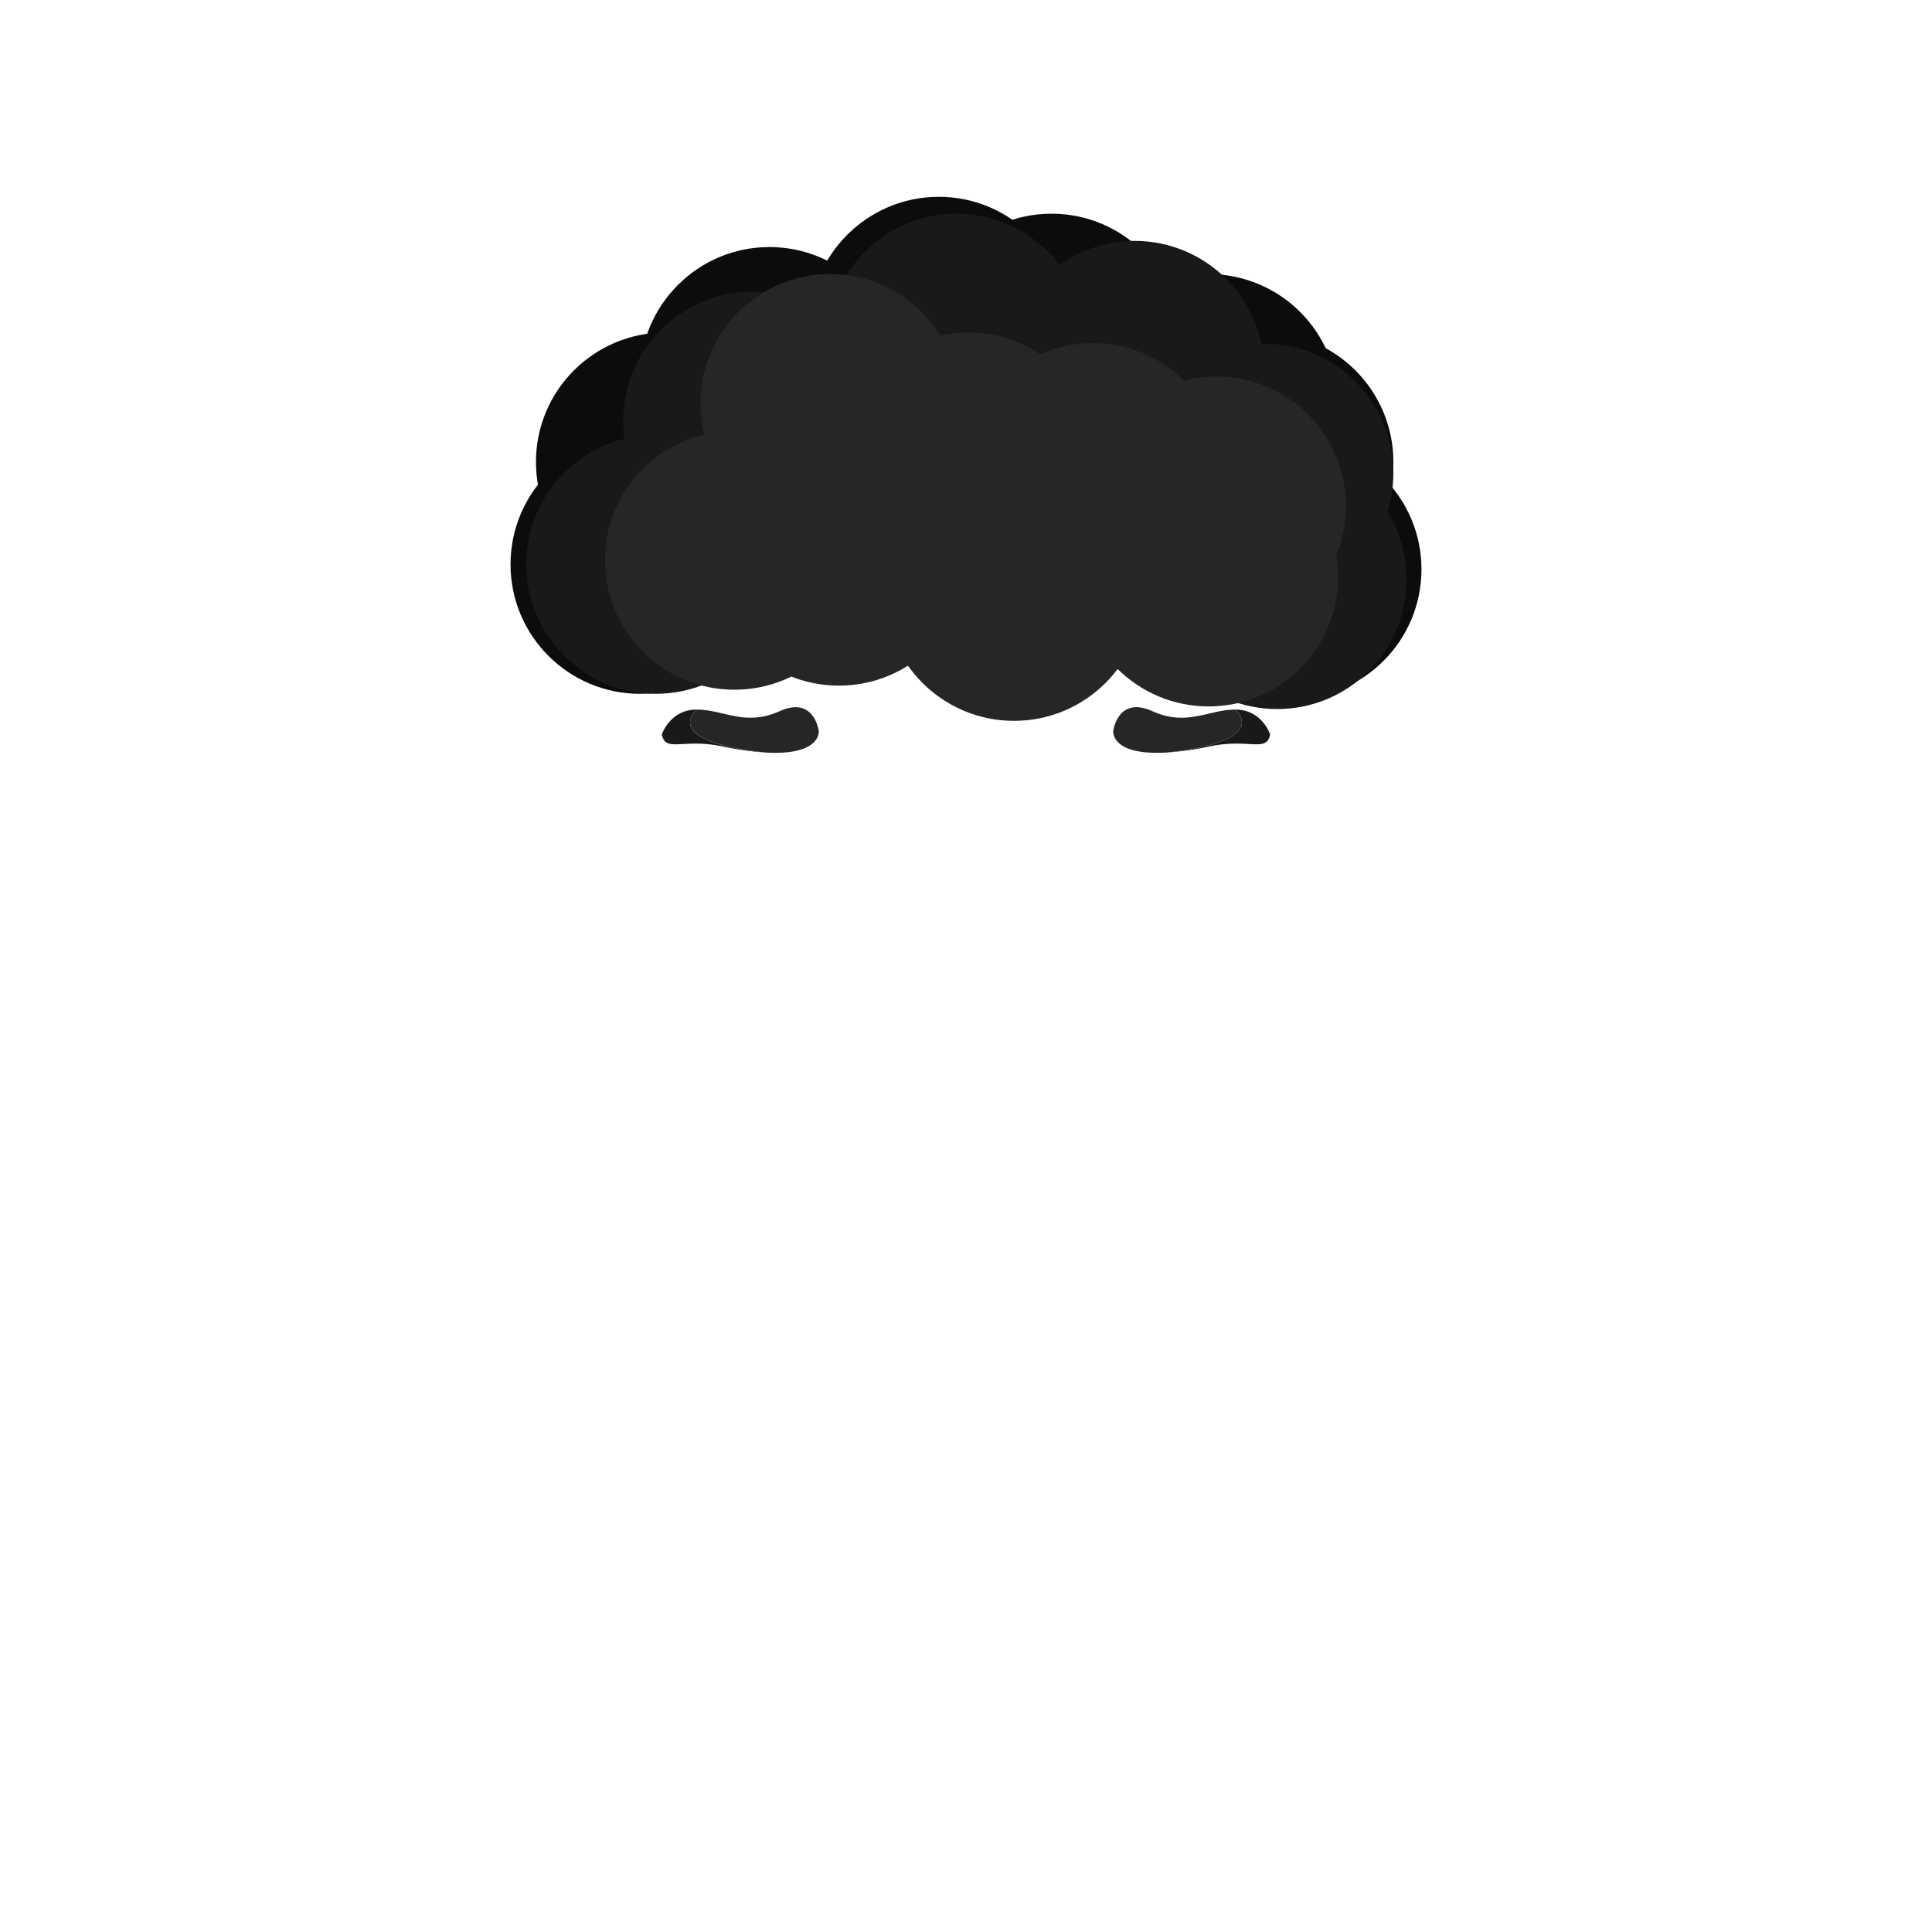 <svg xmlns="http://www.w3.org/2000/svg" viewBox="0 0 1000 1000"><defs><style>.cls-1{fill:none;}.cls-2{fill:#0c0c0c;}.cls-3{fill:#191919;}.cls-4{fill:#262626;}</style></defs><g id="Layer_2" data-name="Layer 2"><g id="OutPut"><rect id="BG" class="cls-1" width="1000" height="1000"/></g><g id="BlackHair"><g id="_5" data-name="5"><circle class="cls-2" cx="344.41" cy="239.11" r="67"/><circle class="cls-2" cx="544.27" cy="177.61" r="67"/><circle class="cls-2" cx="654.21" cy="239.11" r="67"/><circle class="cls-2" cx="668.75" cy="294.68" r="67"/><circle class="cls-2" cx="398.26" cy="194.87" r="67"/><circle class="cls-2" cx="485.92" cy="168.87" r="67"/><circle class="cls-2" cx="331.25" cy="292.11" r="67"/><circle class="cls-2" cx="636.14" cy="284.93" r="67"/><circle class="cls-2" cx="625.6" cy="208.87" r="67"/><circle class="cls-3" cx="587.29" cy="191.69" r="67"/><circle class="cls-3" cx="654.21" cy="244.9" r="67"/><circle class="cls-3" cx="389.58" cy="217.93" r="67"/><circle class="cls-3" cx="642.94" cy="290" r="67"/><circle class="cls-3" cx="661.08" cy="300" r="67"/><circle class="cls-3" cx="495.08" cy="177.61" r="67"/><circle class="cls-3" cx="398.26" cy="272.5" r="67"/><circle class="cls-3" cx="339.42" cy="292.11" r="67"/><path class="cls-3" d="M396.28,389.52a156.46,156.46,0,0,1-22.55-3.21c-20.32-4.25-29.27,3.39-31.16-6.16,0,0,4.15-12.88,18.07-12.88C360.64,367.27,340.81,383.56,396.28,389.52Z"/><path class="cls-3" d="M657.43,380.15c-1.89,9.55-10.84,1.91-31.16,6.16a156.46,156.46,0,0,1-22.55,3.21c55.47-6,35.64-22.25,35.64-22.25C653.28,367.27,657.43,380.15,657.43,380.15Z"/><path class="cls-4" d="M396.28,389.52c-55.47-6-35.64-22.25-35.64-22.25,13.91,0,25,8.94,42.91.83s20.25,10.26,20.25,10.26S425.25,391.18,396.28,389.52Z"/><path class="cls-4" d="M603.72,389.52c-29,1.66-27.52-11.16-27.52-11.16s2.31-18.37,20.25-10.26,29-.83,42.91-.83C639.36,367.27,659.19,383.56,603.72,389.52Z"/><circle class="cls-4" cx="501.22" cy="239.11" r="67"/><circle class="cls-4" cx="524.85" cy="306.11" r="67"/><circle class="cls-4" cx="565.72" cy="244.61" r="67"/><circle class="cls-4" cx="625.6" cy="298.64" r="67"/><circle class="cls-4" cx="629.63" cy="261.87" r="67"/><circle class="cls-4" cx="429.58" cy="208.87" r="67"/><circle class="cls-4" cx="434.22" cy="287.88" r="67"/><circle class="cls-4" cx="380.14" cy="290" r="67"/></g></g></g></svg>